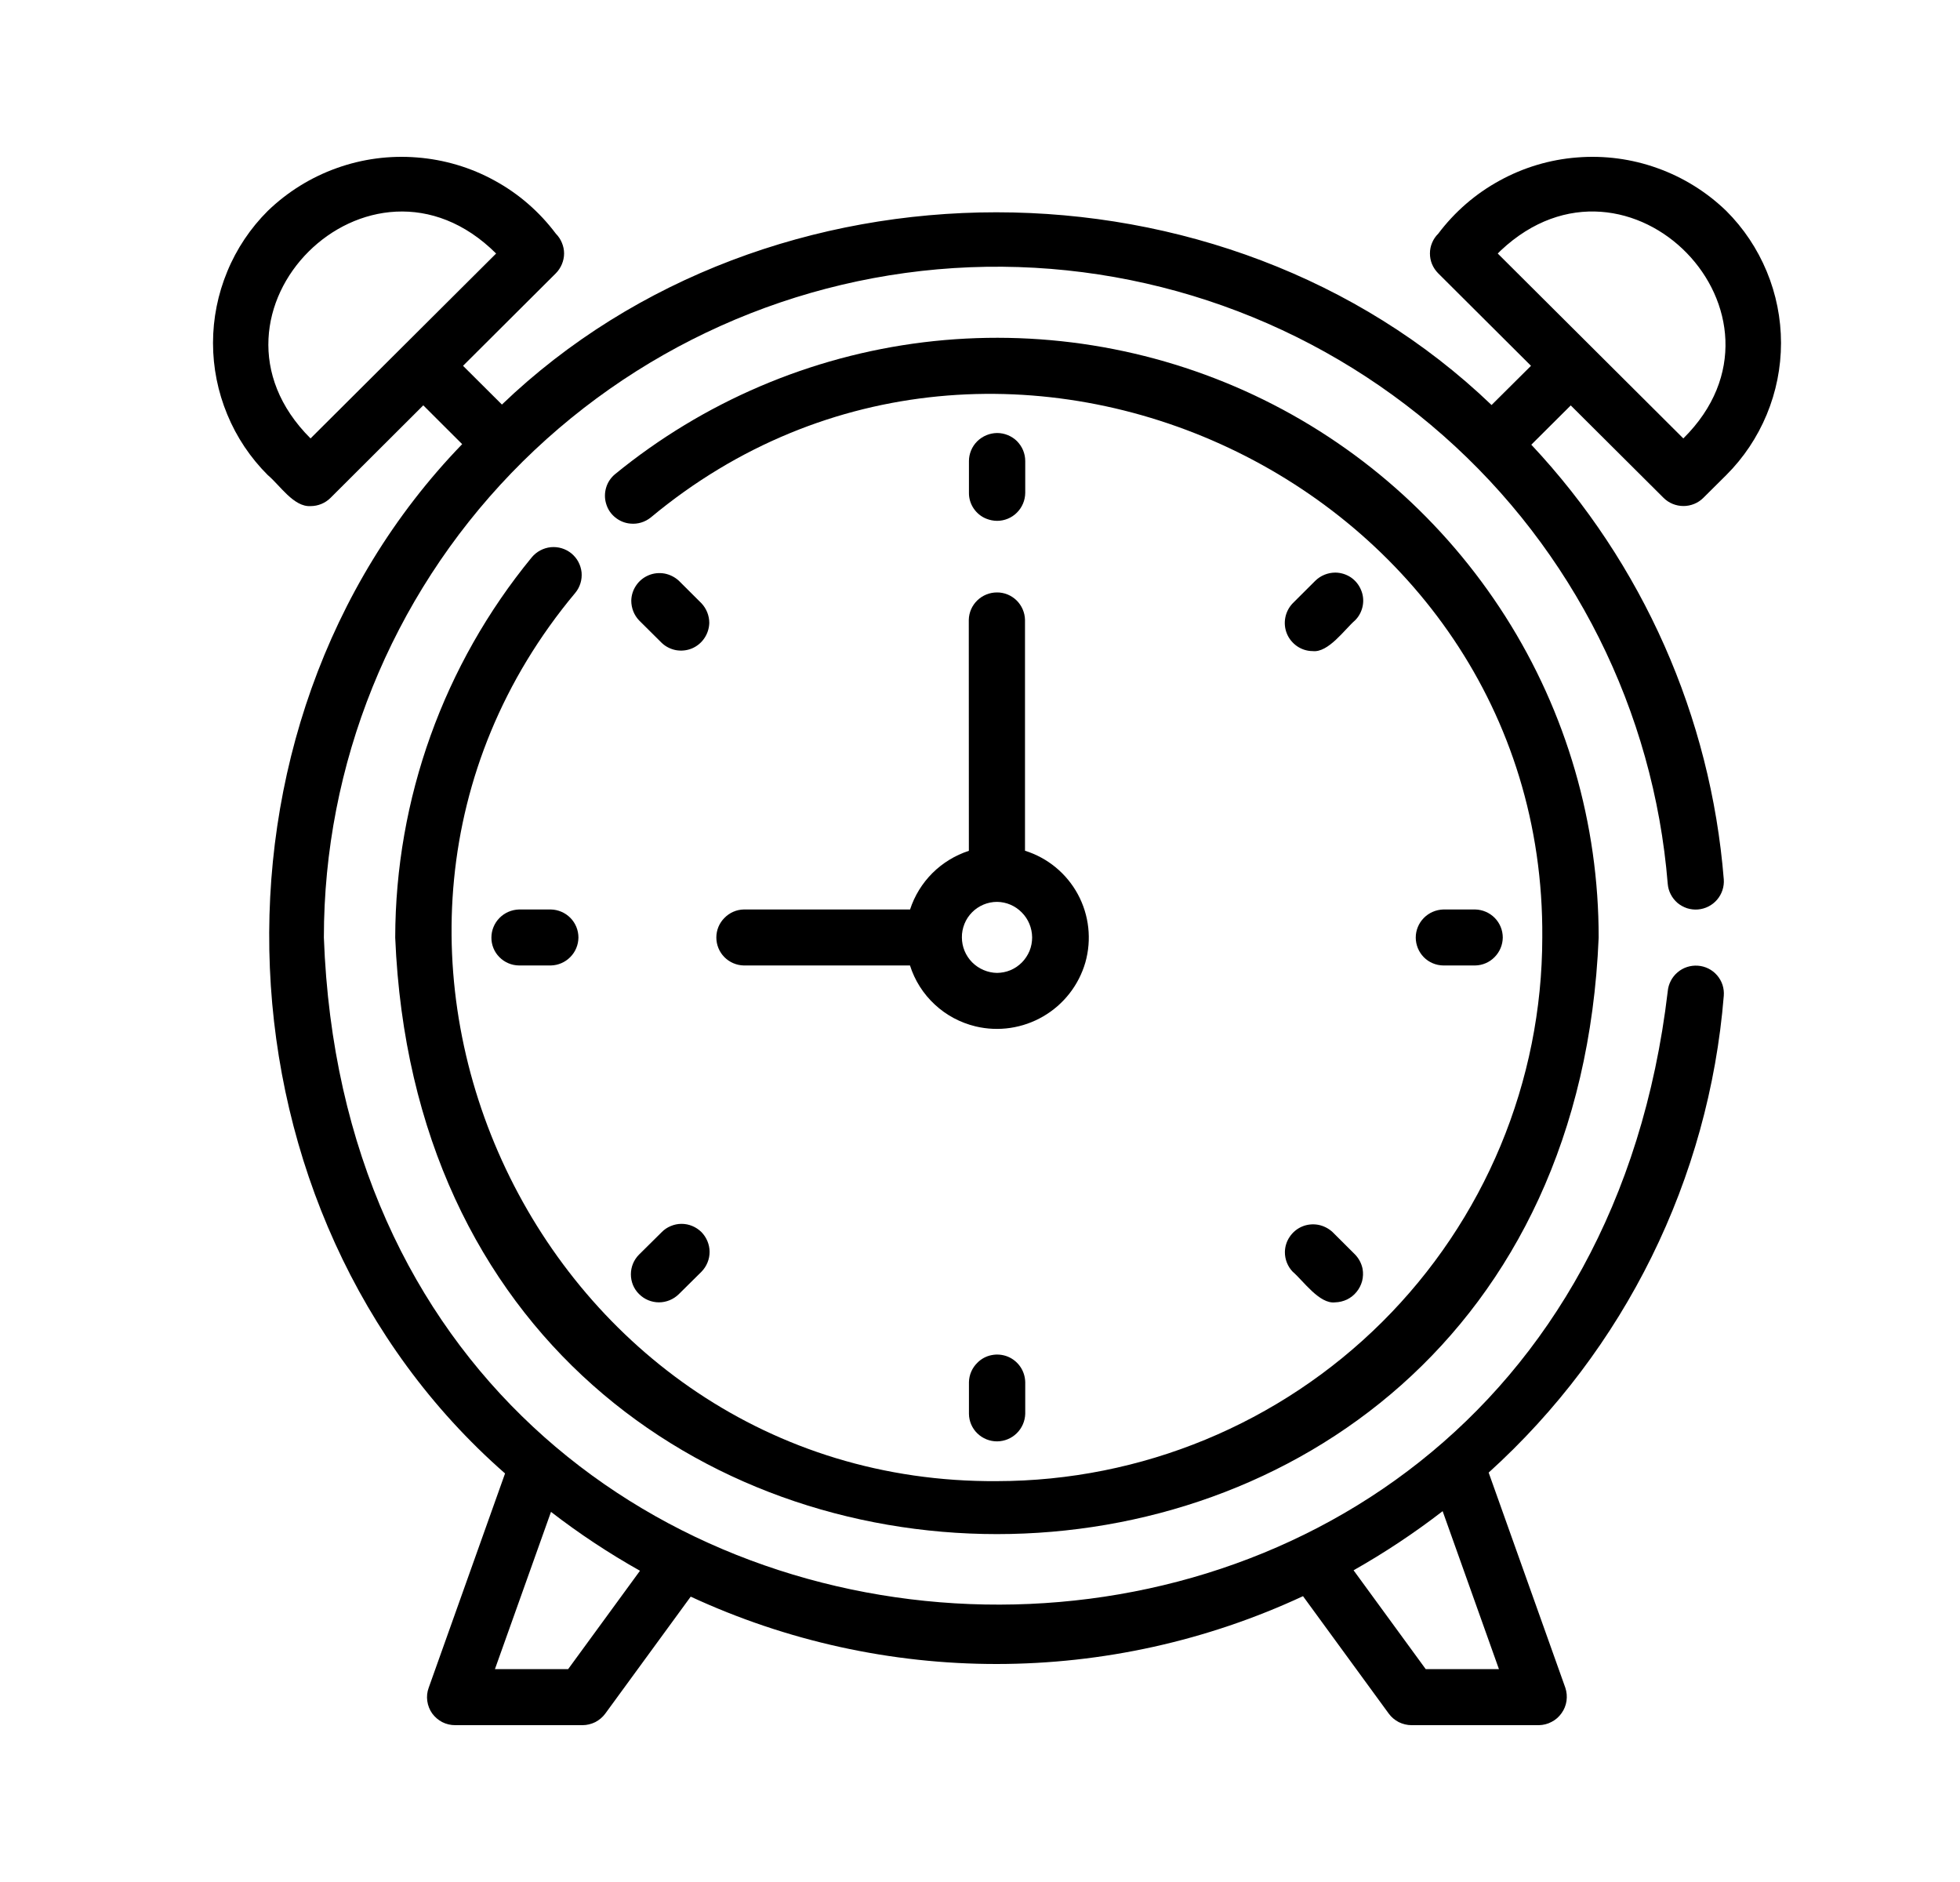 <svg width="25" height="24" viewBox="0 0 25 24" fill="none" xmlns="http://www.w3.org/2000/svg">
<g id="SVG">
<path id="Vector" d="M7.288 7.057C7.214 6.997 7.12 6.969 7.025 6.978C6.931 6.988 6.844 7.034 6.783 7.107C5.66 8.474 5.044 10.188 5.041 11.957C5.461 22.099 19.971 22.099 20.391 11.957C20.393 10.508 19.981 9.087 19.203 7.864C18.424 6.639 17.314 5.66 16 5.041C14.685 4.422 13.221 4.188 11.778 4.365C10.335 4.543 8.972 5.126 7.846 6.046C7.791 6.091 7.751 6.151 7.731 6.219C7.711 6.287 7.711 6.359 7.732 6.426C7.752 6.494 7.792 6.554 7.847 6.598C7.902 6.643 7.969 6.671 8.039 6.677C8.134 6.687 8.228 6.658 8.302 6.598C12.762 2.886 19.716 6.163 19.672 11.957C19.671 12.868 19.49 13.769 19.14 14.61C18.79 15.45 18.277 16.214 17.632 16.856C16.326 18.156 14.559 18.886 12.716 18.888C6.901 18.928 3.619 12.006 7.338 7.56C7.368 7.524 7.39 7.482 7.404 7.437C7.418 7.392 7.422 7.345 7.418 7.298C7.413 7.252 7.399 7.206 7.377 7.165C7.355 7.123 7.324 7.087 7.288 7.057Z" fill="black"/>
<path id="Vector_2" d="M12.718 6.642C12.812 6.642 12.903 6.605 12.97 6.538C13.038 6.471 13.076 6.38 13.077 6.285V5.88C13.077 5.833 13.068 5.787 13.05 5.743C13.032 5.699 13.005 5.66 12.972 5.626C12.939 5.593 12.899 5.567 12.855 5.549C12.812 5.531 12.765 5.522 12.718 5.522C12.623 5.523 12.532 5.561 12.464 5.628C12.397 5.695 12.359 5.786 12.359 5.88V6.285C12.358 6.356 12.38 6.426 12.419 6.484C12.459 6.543 12.515 6.589 12.581 6.615C12.624 6.632 12.671 6.642 12.718 6.642ZM8.44 8.198C8.49 8.246 8.554 8.278 8.622 8.291C8.691 8.303 8.761 8.296 8.826 8.269C8.89 8.242 8.945 8.197 8.984 8.139C9.023 8.082 9.045 8.014 9.047 7.944C9.047 7.851 9.011 7.761 8.947 7.693L8.659 7.406C8.608 7.359 8.544 7.327 8.476 7.314C8.407 7.302 8.337 7.309 8.273 7.336C8.208 7.363 8.153 7.408 8.114 7.466C8.075 7.523 8.053 7.591 8.052 7.66C8.052 7.754 8.087 7.844 8.152 7.912L8.44 8.198ZM7.026 11.598H6.62C6.526 11.601 6.437 11.639 6.371 11.706C6.306 11.772 6.268 11.862 6.268 11.956C6.267 12.049 6.304 12.14 6.37 12.206C6.436 12.273 6.526 12.311 6.62 12.312H7.026C7.119 12.31 7.208 12.272 7.274 12.205C7.34 12.139 7.377 12.049 7.378 11.956C7.378 11.862 7.341 11.772 7.275 11.705C7.209 11.638 7.119 11.6 7.026 11.598ZM8.152 16.503C8.219 16.57 8.31 16.608 8.405 16.608C8.5 16.608 8.591 16.57 8.659 16.503L8.947 16.218C8.98 16.184 9.006 16.145 9.024 16.101C9.042 16.058 9.051 16.011 9.051 15.964C9.051 15.917 9.041 15.871 9.023 15.827C9.005 15.784 8.979 15.745 8.946 15.711C8.912 15.678 8.873 15.652 8.829 15.634C8.786 15.616 8.739 15.607 8.692 15.607C8.645 15.607 8.599 15.617 8.556 15.635C8.512 15.653 8.473 15.679 8.44 15.713L8.152 15.998C8.118 16.032 8.092 16.071 8.074 16.114C8.056 16.158 8.047 16.204 8.047 16.251C8.047 16.298 8.056 16.344 8.074 16.388C8.092 16.431 8.118 16.47 8.152 16.503ZM12.359 17.625V18.03C12.36 18.124 12.399 18.214 12.466 18.279C12.534 18.345 12.624 18.381 12.718 18.381C12.811 18.38 12.901 18.344 12.968 18.278C13.035 18.213 13.074 18.124 13.077 18.03V17.625C13.075 17.555 13.054 17.487 13.014 17.429C12.974 17.371 12.918 17.326 12.854 17.3C12.789 17.274 12.717 17.267 12.648 17.281C12.58 17.294 12.516 17.328 12.467 17.378C12.4 17.443 12.361 17.532 12.359 17.625ZM16.489 16.218C16.622 16.331 16.829 16.633 17.03 16.608C17.082 16.607 17.134 16.594 17.181 16.572C17.228 16.549 17.27 16.516 17.303 16.475C17.336 16.435 17.36 16.388 17.374 16.337C17.387 16.286 17.389 16.233 17.38 16.181C17.366 16.112 17.333 16.049 17.284 15.998L16.996 15.711C16.945 15.664 16.881 15.632 16.813 15.619C16.744 15.607 16.673 15.614 16.609 15.641C16.545 15.668 16.49 15.713 16.451 15.771C16.411 15.829 16.39 15.897 16.389 15.966C16.388 16.059 16.424 16.151 16.489 16.218ZM18.817 12.312C18.91 12.31 18.999 12.272 19.064 12.205C19.13 12.138 19.167 12.049 19.168 11.956C19.168 11.862 19.131 11.772 19.065 11.705C18.999 11.638 18.909 11.6 18.816 11.598H18.41C18.316 11.601 18.227 11.639 18.161 11.706C18.096 11.772 18.058 11.862 18.058 11.956C18.058 12.049 18.095 12.139 18.16 12.206C18.226 12.273 18.316 12.311 18.41 12.312H18.817ZM16.743 8.303C16.943 8.327 17.153 8.024 17.283 7.912C17.333 7.863 17.367 7.799 17.381 7.729C17.395 7.66 17.388 7.588 17.36 7.523C17.333 7.457 17.287 7.401 17.229 7.362C17.17 7.323 17.1 7.302 17.03 7.302C16.935 7.303 16.844 7.34 16.777 7.406L16.489 7.693C16.44 7.744 16.407 7.808 16.394 7.877C16.381 7.946 16.388 8.017 16.415 8.082C16.442 8.147 16.488 8.202 16.546 8.242C16.604 8.281 16.672 8.303 16.743 8.303Z" fill="black"/>
<path id="Vector_3" d="M21.219 6.349C21.286 6.416 21.378 6.453 21.473 6.453C21.567 6.453 21.659 6.416 21.726 6.349L22.018 6.059C22.24 5.838 22.415 5.575 22.535 5.286C22.655 4.997 22.717 4.687 22.717 4.374C22.717 4.061 22.655 3.751 22.535 3.462C22.415 3.173 22.24 2.91 22.018 2.689C21.767 2.447 21.468 2.261 21.14 2.144C20.812 2.026 20.462 1.98 20.115 2.008C19.768 2.035 19.431 2.136 19.126 2.304C18.82 2.471 18.554 2.702 18.345 2.98C18.311 3.013 18.285 3.052 18.267 3.095C18.248 3.139 18.239 3.185 18.239 3.232C18.239 3.279 18.248 3.326 18.266 3.369C18.284 3.412 18.311 3.452 18.344 3.485L19.528 4.665L19.025 5.165C15.605 1.887 9.81 1.891 6.402 5.159L5.906 4.665L7.09 3.485C7.123 3.452 7.149 3.412 7.167 3.369C7.185 3.326 7.195 3.279 7.195 3.232C7.195 3.185 7.185 3.139 7.167 3.096C7.149 3.052 7.123 3.013 7.09 2.98C6.881 2.701 6.615 2.47 6.309 2.303C6.004 2.135 5.666 2.035 5.319 2.008C4.972 1.98 4.622 2.026 4.294 2.144C3.966 2.261 3.667 2.447 3.416 2.689C3.194 2.91 3.018 3.173 2.899 3.462C2.779 3.751 2.717 4.061 2.717 4.374C2.717 4.687 2.779 4.997 2.899 5.286C3.018 5.575 3.194 5.838 3.416 6.059C3.569 6.186 3.746 6.468 3.962 6.454C4.057 6.454 4.149 6.416 4.216 6.349L5.399 5.169L5.895 5.664C2.397 9.28 2.67 15.488 6.442 18.79L5.468 21.523C5.448 21.577 5.442 21.635 5.45 21.692C5.458 21.749 5.479 21.803 5.512 21.85C5.546 21.896 5.59 21.935 5.641 21.961C5.692 21.987 5.749 22 5.806 22H7.43C7.486 22 7.542 21.986 7.593 21.961C7.643 21.935 7.687 21.898 7.72 21.853L8.81 20.361C10.034 20.928 11.367 21.221 12.716 21.22C14.065 21.219 15.397 20.924 16.62 20.355L17.714 21.853C17.747 21.898 17.791 21.935 17.841 21.961C17.892 21.986 17.948 22 18.004 22H19.628C19.685 21.999 19.741 21.985 19.791 21.958C19.842 21.932 19.885 21.894 19.918 21.847C19.951 21.801 19.973 21.747 19.981 21.691C19.989 21.634 19.984 21.577 19.966 21.523L18.988 18.779C20.725 17.208 21.798 15.033 21.987 12.699C21.991 12.652 21.985 12.605 21.971 12.56C21.956 12.515 21.933 12.474 21.902 12.438C21.871 12.402 21.834 12.373 21.792 12.352C21.75 12.331 21.704 12.318 21.657 12.315C21.563 12.308 21.469 12.338 21.397 12.4C21.325 12.461 21.28 12.549 21.272 12.643C19.992 23.472 4.529 22.877 4.131 11.956C4.131 9.748 4.988 7.624 6.524 6.031C8.063 4.436 10.157 3.497 12.371 3.408C14.585 3.32 16.748 4.089 18.409 5.555C20.067 7.017 21.093 9.066 21.272 11.27C21.276 11.317 21.288 11.362 21.31 11.404C21.331 11.446 21.361 11.483 21.396 11.514C21.432 11.544 21.474 11.567 21.518 11.582C21.563 11.596 21.61 11.602 21.657 11.598C21.752 11.59 21.839 11.546 21.901 11.474C21.963 11.402 21.994 11.308 21.987 11.214C21.82 9.141 20.954 7.187 19.532 5.671L20.035 5.17L21.219 6.349ZM3.961 5.591C2.35 3.986 4.717 1.629 6.328 3.233L3.961 5.591ZM19.119 21.285H18.185L17.265 20.025C17.661 19.801 18.041 19.549 18.401 19.271L19.119 21.285ZM7.247 21.285H6.313L7.028 19.28C7.388 19.558 7.766 19.808 8.163 20.031L7.247 21.285ZM19.142 3.195C20.774 1.661 23.062 4.016 21.471 5.591L19.104 3.233L19.142 3.195Z" fill="black"/>
<path id="Vector_4" d="M12.358 10.85C12.183 10.907 12.024 11.004 11.893 11.134C11.763 11.264 11.665 11.423 11.608 11.598H9.487C9.393 11.6 9.305 11.639 9.24 11.706C9.174 11.772 9.137 11.861 9.137 11.955C9.137 12.048 9.173 12.138 9.239 12.205C9.304 12.271 9.393 12.31 9.487 12.312H11.607C11.667 12.502 11.776 12.674 11.923 12.81C12.07 12.947 12.249 13.042 12.444 13.089C12.737 13.159 13.046 13.113 13.307 12.961C13.568 12.809 13.76 12.563 13.844 12.273C13.926 11.982 13.892 11.67 13.748 11.404C13.604 11.138 13.362 10.939 13.074 10.849V7.905C13.072 7.811 13.033 7.722 12.966 7.656C12.899 7.591 12.809 7.554 12.716 7.555C12.622 7.555 12.532 7.592 12.465 7.657C12.398 7.722 12.359 7.811 12.357 7.905L12.358 10.85ZM12.717 12.407C12.598 12.405 12.484 12.356 12.4 12.272C12.316 12.187 12.269 12.073 12.269 11.954C12.268 11.895 12.28 11.836 12.302 11.781C12.324 11.726 12.357 11.676 12.399 11.634C12.44 11.592 12.49 11.559 12.544 11.536C12.599 11.513 12.658 11.501 12.717 11.501C12.836 11.502 12.95 11.551 13.033 11.636C13.117 11.72 13.164 11.835 13.165 11.954C13.165 12.013 13.154 12.072 13.132 12.126C13.109 12.181 13.076 12.231 13.035 12.273C12.993 12.315 12.944 12.349 12.889 12.372C12.834 12.395 12.776 12.406 12.717 12.407Z" fill="black"/>
</g>
</svg>
